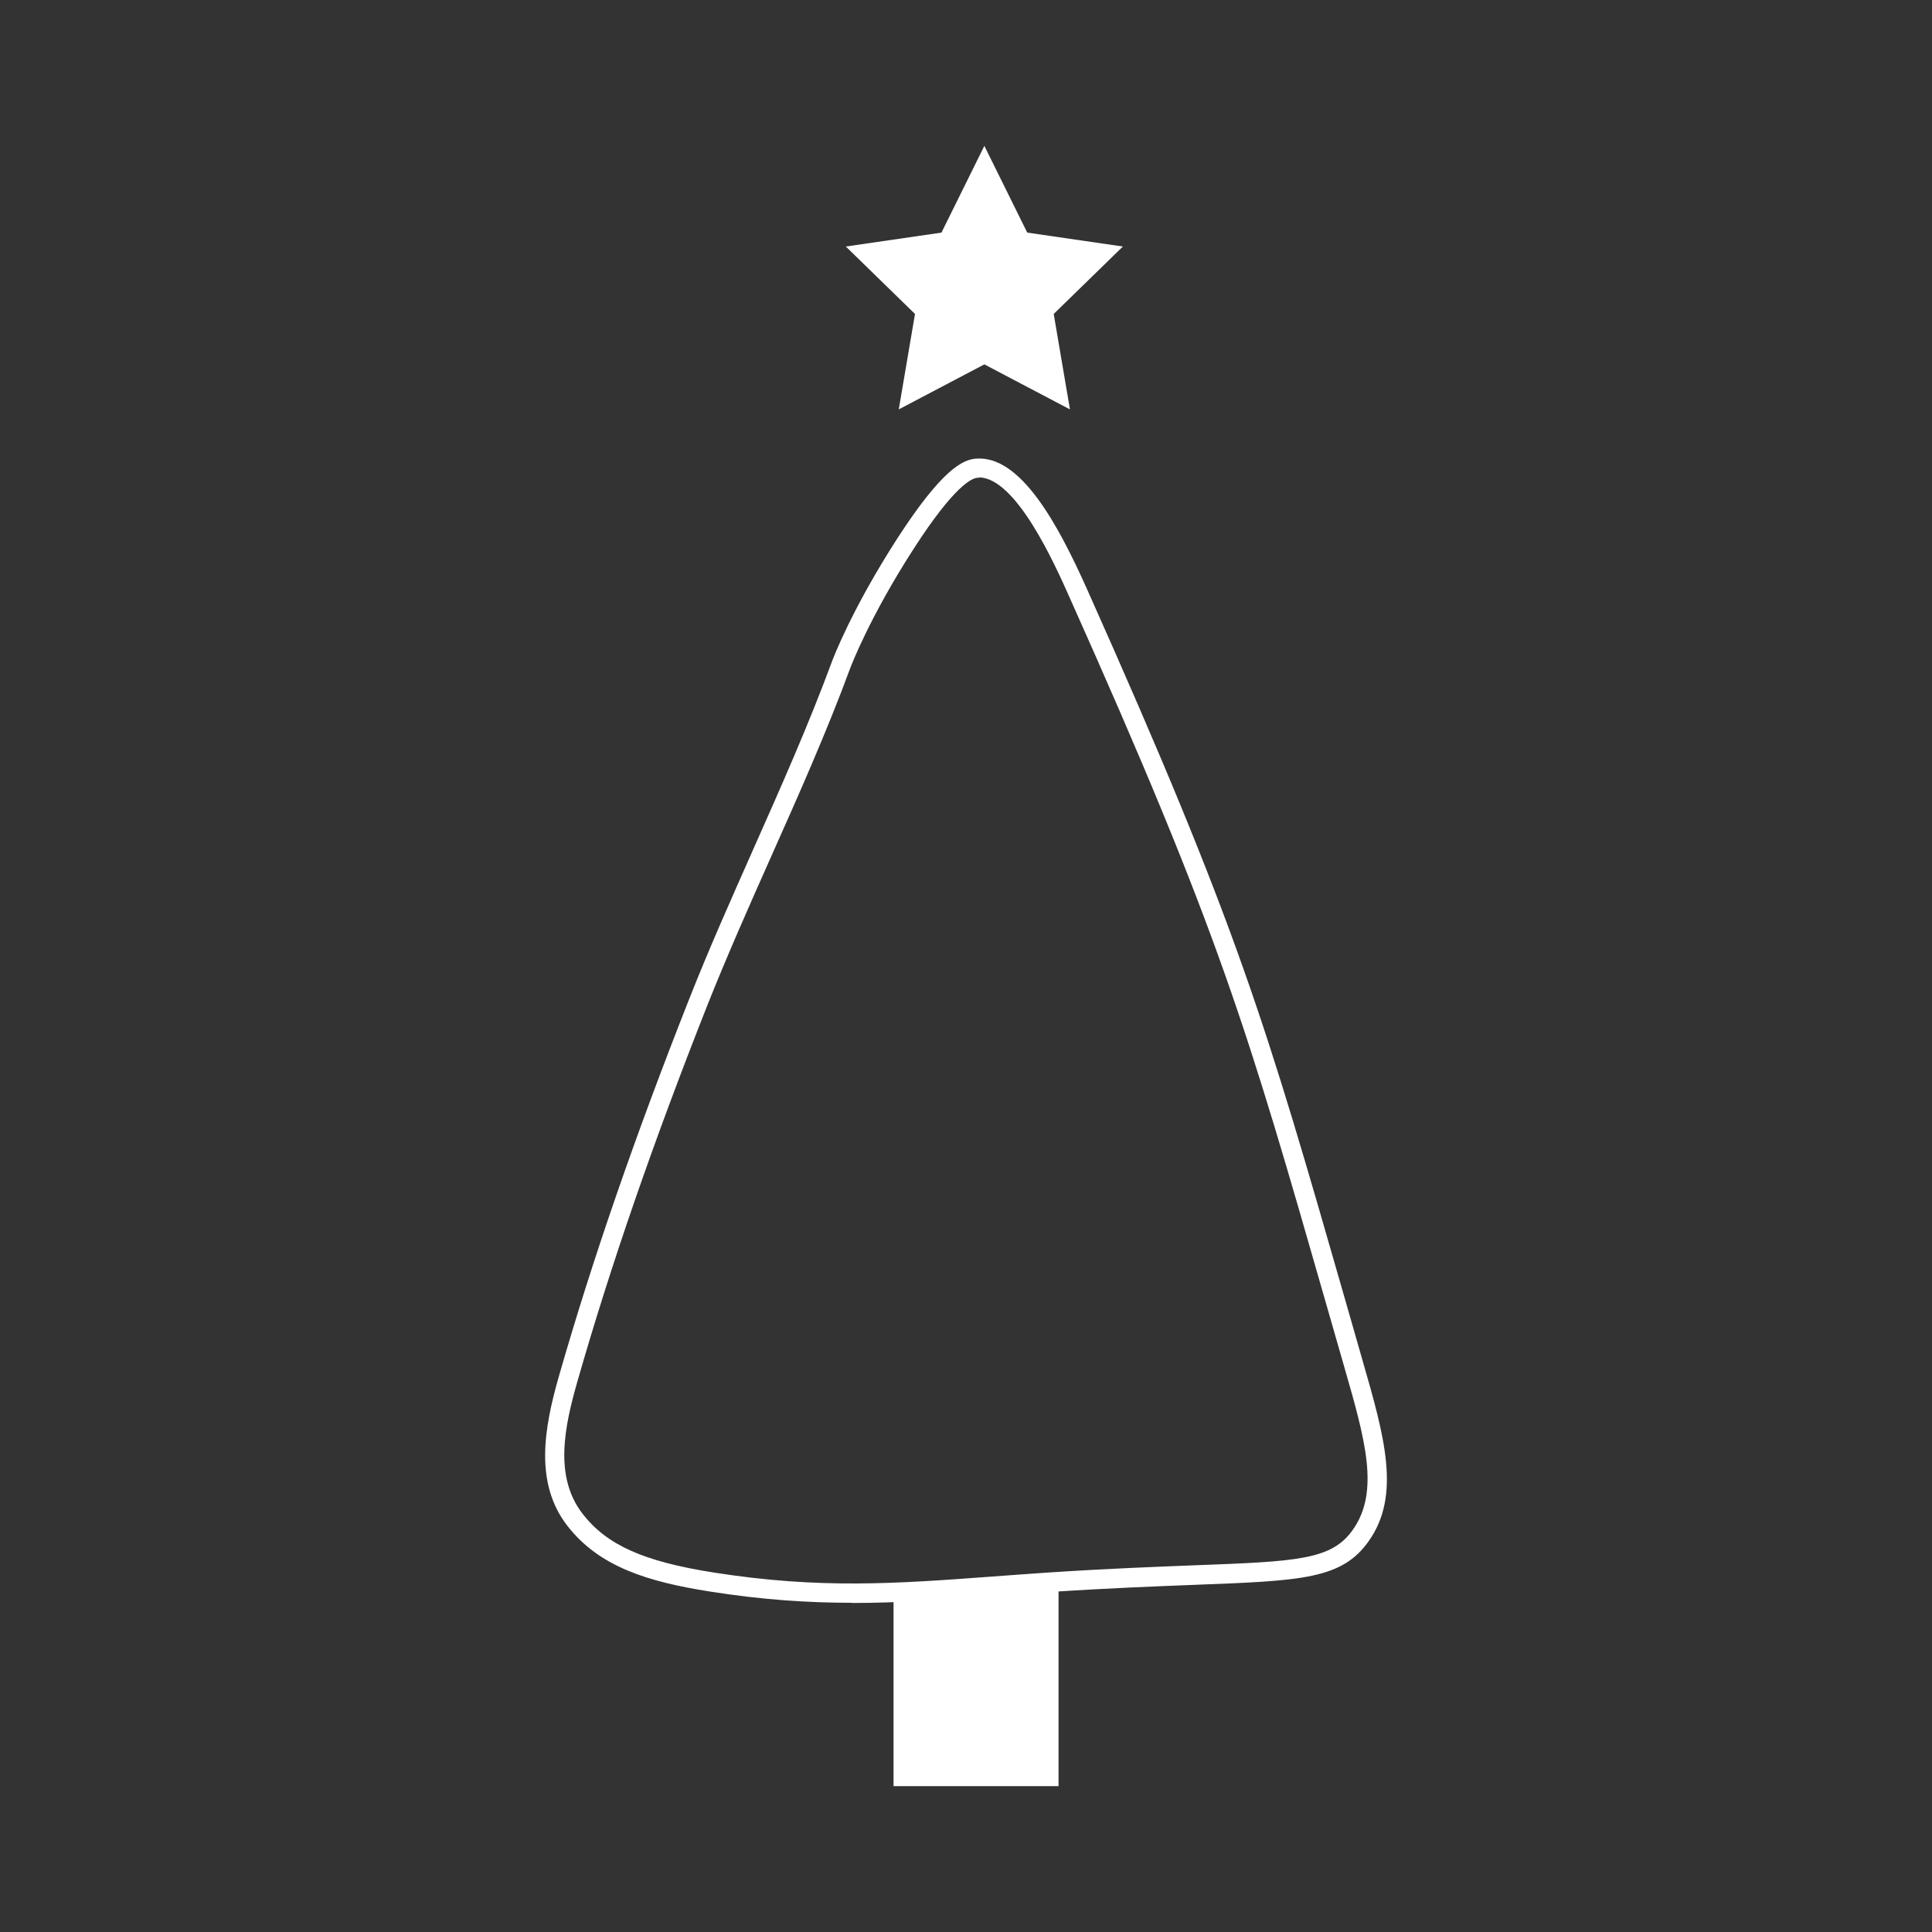 <?xml version="1.0" encoding="UTF-8"?><svg id="Layer_1" xmlns="http://www.w3.org/2000/svg" viewBox="0 0 100 100"><rect x="0" y="0" width="100" height="100" fill="#333333" stroke="none"/><defs><style>.cls-1{fill:#fff;}</style></defs><polygon class="cls-1" points="50.95 7.55 53.17 12.04 58.12 12.76 54.54 16.25 55.38 21.19 50.95 18.86 46.52 21.19 47.36 16.25 43.78 12.76 48.73 12.04 50.95 7.55"/><path class="cls-1" d="m44.11,82.96c-2.27,0-4.62-.15-7.35-.58-3.25-.51-5.75-1.29-7.39-3.4-1.71-2.2-1.22-5.03-.44-7.75,1.72-6,3.92-12.37,6.73-19.49,1.04-2.64,2.22-5.28,3.35-7.83,1.4-3.15,2.85-6.41,4.06-9.69.04-.11,1.01-2.69,3.4-6.39,2.29-3.53,3.36-4.04,4.04-4.09,2.3-.19,4.23,3.34,5.77,6.79,7.81,17.48,9.22,22.38,13.39,36.9l.85,2.97c1.13,3.92,2.01,6.98.33,9.36-1.39,1.98-3.46,2.06-9,2.27-2.01.08-4.5.17-7.62.38-.97.06-1.9.13-2.79.2-2.61.19-4.93.36-7.34.36Zm6.56-58.23s-.06,0-.08,0c-.29.02-1.19.41-3.27,3.63-2.33,3.6-3.29,6.17-3.3,6.19-1.22,3.31-2.68,6.59-4.09,9.75-1.13,2.54-2.3,5.17-3.34,7.79-2.8,7.09-4.99,13.43-6.7,19.4h0c-.66,2.31-1.24,4.93.27,6.87,1.25,1.61,3.15,2.46,6.76,3.03,5.52.87,9.46.58,14.46.21.89-.07,1.82-.13,2.79-.2,3.13-.21,5.63-.3,7.64-.38,5.33-.2,7.12-.27,8.22-1.85,1.4-1.99.62-4.7-.46-8.45l-.87-3.03c-4.15-14.47-5.55-19.35-13.34-36.77-.76-1.71-2.77-6.21-4.7-6.21Z"/><rect class="cls-1" x="46.25" y="81.92" width="8.54" height="10.53"/></svg>